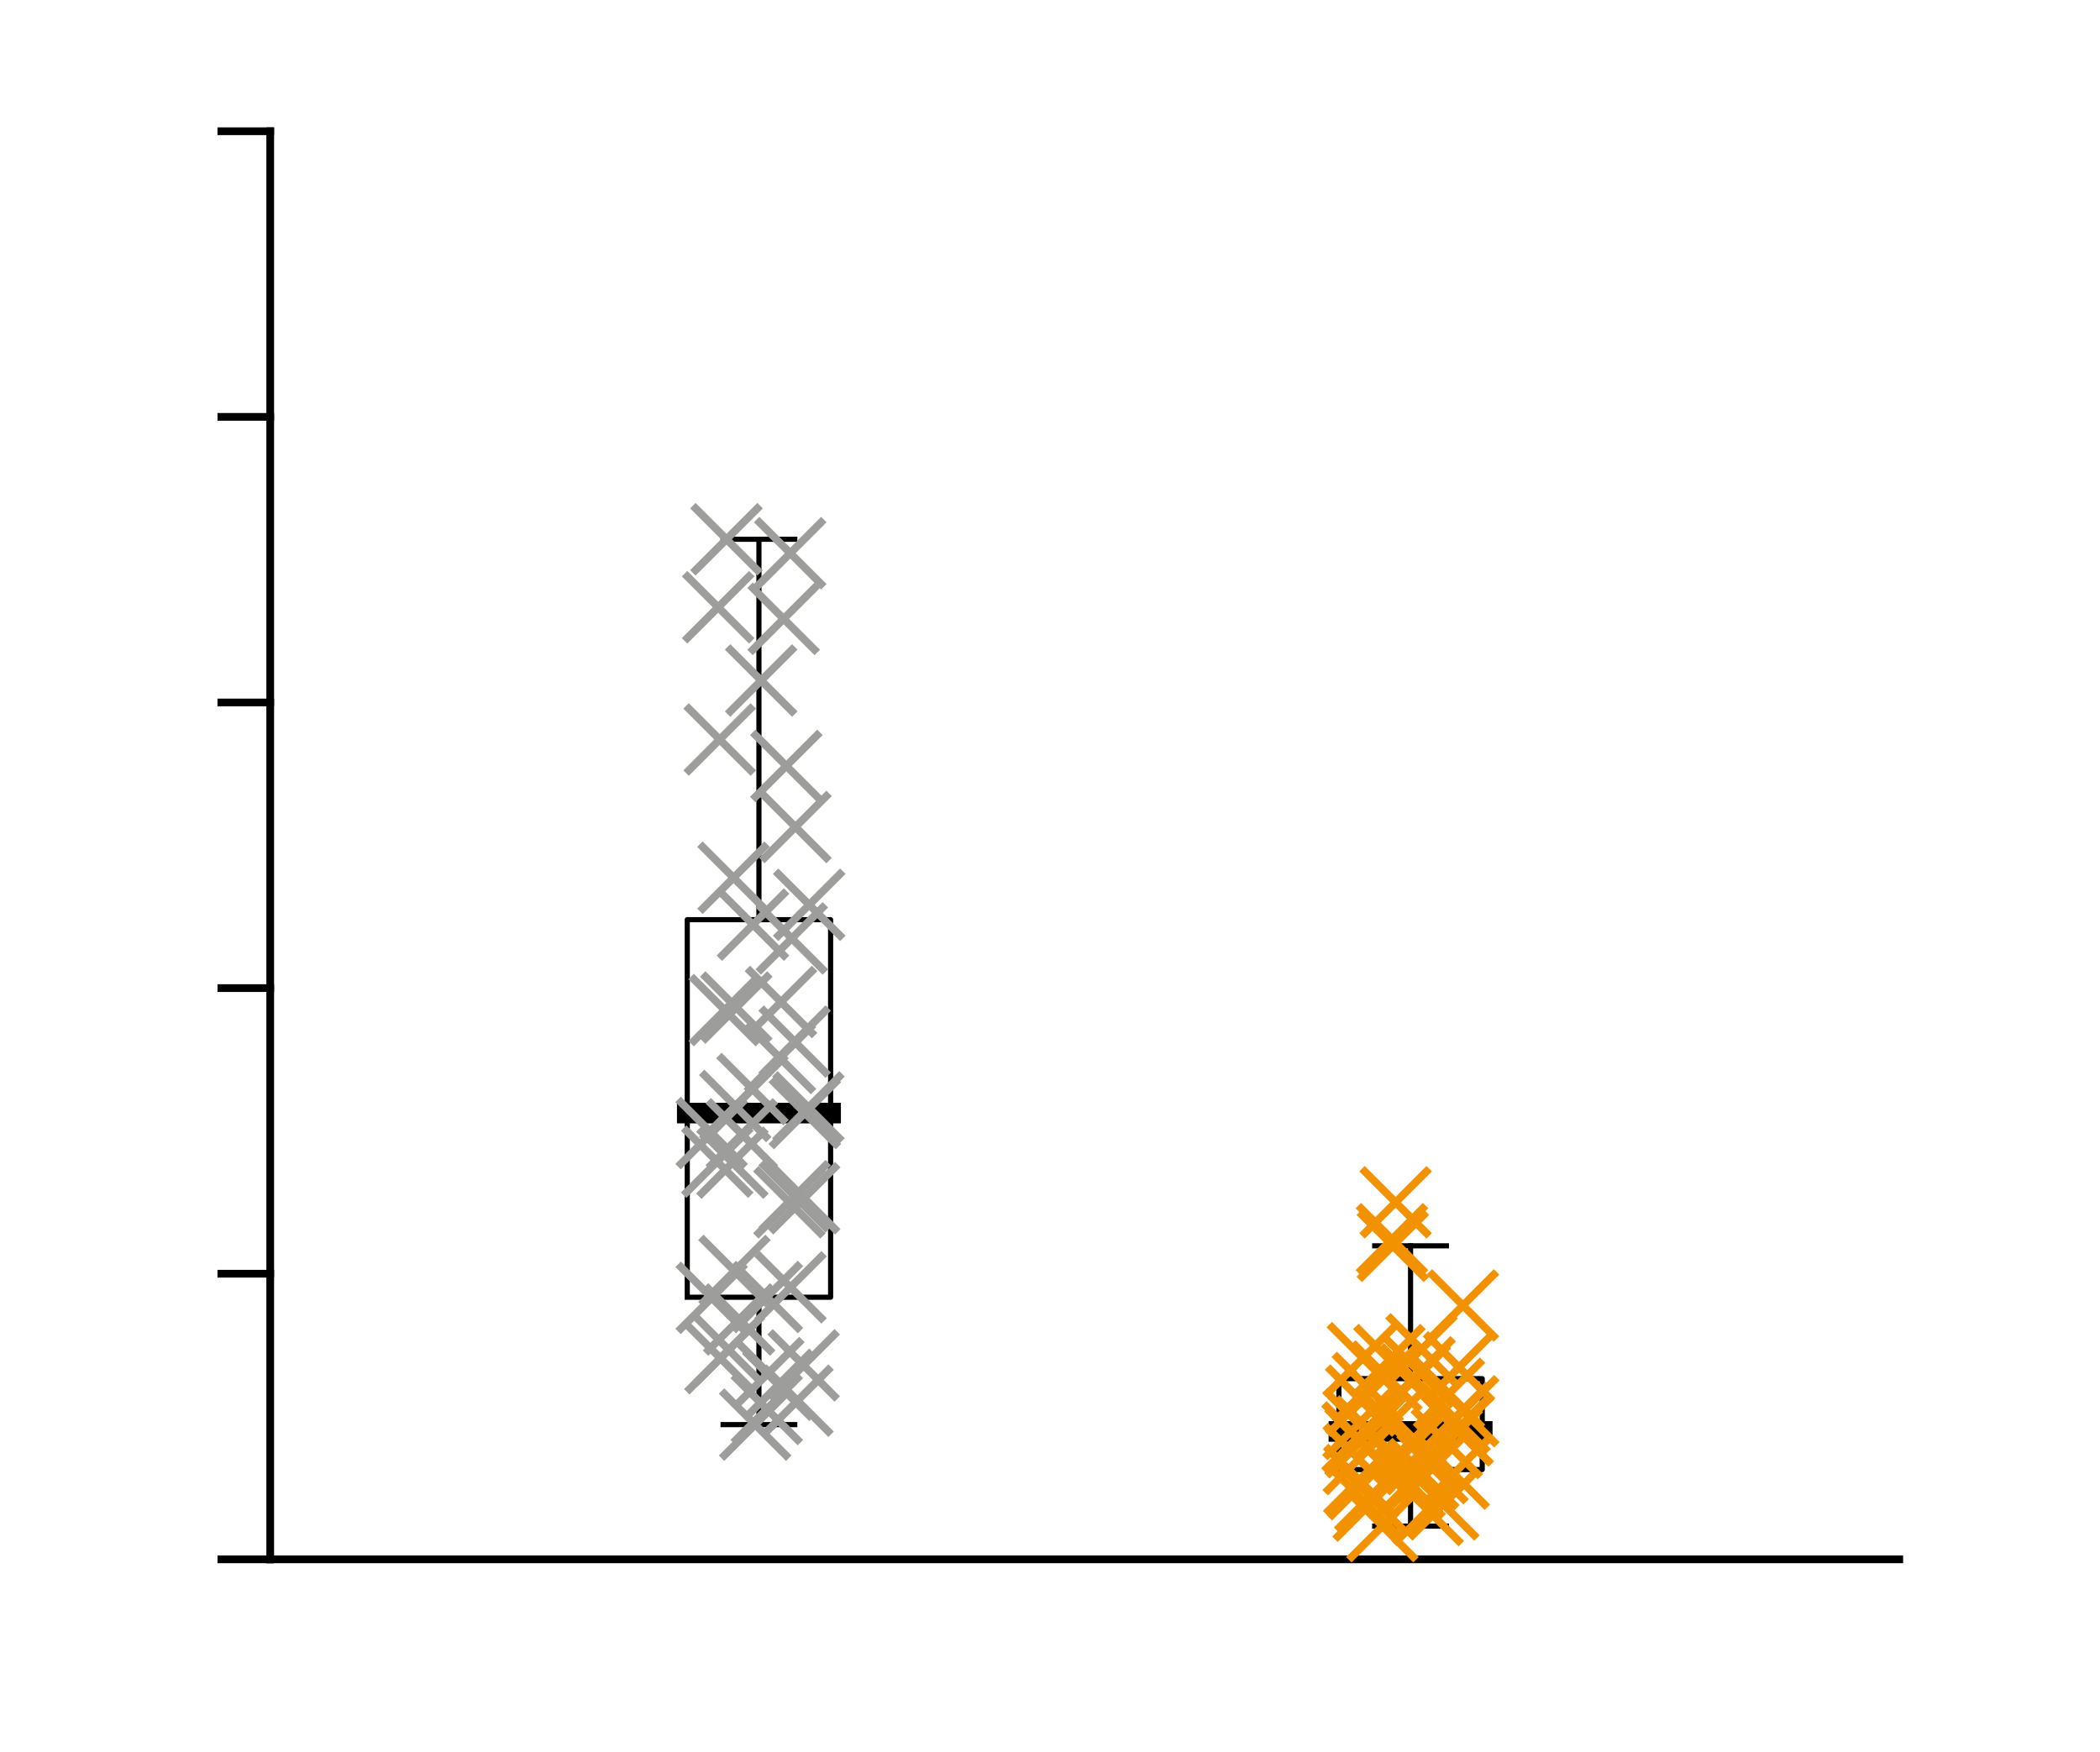 <?xml version="1.0"?>
<!DOCTYPE svg PUBLIC '-//W3C//DTD SVG 1.0//EN'
          'http://www.w3.org/TR/2001/REC-SVG-20010904/DTD/svg10.dtd'>
<svg xmlns:xlink="http://www.w3.org/1999/xlink" style="fill-opacity:1; color-rendering:auto; color-interpolation:auto; text-rendering:auto; stroke:black; stroke-linecap:square; stroke-miterlimit:10; shape-rendering:auto; stroke-opacity:1; fill:black; stroke-dasharray:none; font-weight:normal; stroke-width:1; font-family:'Dialog'; font-style:normal; stroke-linejoin:miter; font-size:12px; stroke-dashoffset:0; image-rendering:auto;" width="272" height="227" xmlns="http://www.w3.org/2000/svg"
><rect width="100%" height="100%" fill="#333333" stroke="none"/><!--Generated by the Batik Graphics2D SVG Generator--><defs id="genericDefs"
  /><g
  ><defs id="defs1"
    ><clipPath clipPathUnits="userSpaceOnUse" id="clipPath1"
      ><path d="M0 0 L272 0 L272 227 L0 227 L0 0 Z"
      /></clipPath
    ></defs
    ><g style="fill:white; stroke:white;"
    ><rect x="0" y="0" width="272" style="clip-path:url(#clipPath1); stroke:none;" height="227"
    /></g
    ><g style="fill:white; text-rendering:optimizeSpeed; color-rendering:optimizeSpeed; image-rendering:optimizeSpeed; shape-rendering:crispEdges; stroke:white; color-interpolation:sRGB;"
    ><rect x="0" width="272" height="227" y="0" style="stroke:none;"
      /><path style="stroke:none;" d="M35 202 L246 202 L246 17 L35 17 Z"
    /></g
    ><g style="text-rendering:geometricPrecision; color-interpolation:linearRGB; color-rendering:optimizeQuality; image-rendering:optimizeQuality; stroke-linejoin:round;"
    ><line y2="202" style="fill:none;" x1="35" x2="246" y1="202"
      /><line y2="17" style="fill:none;" x1="35" x2="35" y1="202"
      /><line y2="202" style="fill:none;" x1="35" x2="28.67" y1="202"
      /><line y2="165" style="fill:none;" x1="35" x2="28.67" y1="165"
      /><line y2="128" style="fill:none;" x1="35" x2="28.67" y1="128"
      /><line y2="91" style="fill:none;" x1="35" x2="28.67" y1="91"
      /><line y2="54" style="fill:none;" x1="35" x2="28.67" y1="54"
      /><line y2="17" style="fill:none;" x1="35" x2="28.67" y1="17"
      /><line x1="98.3" x2="98.3" y1="119.135" style="stroke-linecap:butt; fill:none; stroke-width:0.667;" y2="69.857"
      /><line x1="98.3" x2="98.3" y1="184.547" style="stroke-linecap:butt; fill:none; stroke-width:0.667;" y2="168.047"
      /><line x1="93.658" x2="102.942" y1="69.857" style="stroke-linecap:butt; fill:none; stroke-width:0.667;" y2="69.857"
      /><line x1="93.658" x2="102.942" y1="184.547" style="stroke-linecap:butt; fill:none; stroke-width:0.667;" y2="184.547"
      /><path d="M89.016 168.047 L89.016 119.135 L107.584 119.135 L107.584 168.047 L89.016 168.047" style="fill:none; stroke-width:0.667; fill-rule:evenodd; stroke-linecap:butt;"
      /><line x1="89.016" x2="107.584" y1="144.188" style="stroke-linecap:butt; fill:none; stroke-width:2.667;" y2="144.188"
      /><line x1="182.7" x2="182.7" y1="178.59" style="stroke-linecap:butt; fill:none; stroke-width:0.667;" y2="161.39"
      /><line x1="182.7" x2="182.7" y1="197.698" style="stroke-linecap:butt; fill:none; stroke-width:0.667;" y2="190.369"
      /><line x1="178.058" x2="187.342" y1="161.39" style="stroke-linecap:butt; fill:none; stroke-width:0.667;" y2="161.39"
      /><line x1="178.058" x2="187.342" y1="197.698" style="stroke-linecap:butt; fill:none; stroke-width:0.667;" y2="197.698"
      /><path d="M173.416 190.369 L173.416 178.59 L191.984 178.59 L191.984 190.369 L173.416 190.369" style="fill:none; stroke-width:0.667; fill-rule:evenodd; stroke-linecap:butt;"
      /><line x1="173.416" x2="191.984" y1="185.433" style="stroke-linecap:butt; fill:none; stroke-width:2.667;" y2="185.433"
    /></g
    ><g transform="translate(96.081,146.94)" style="stroke-linecap:butt; fill:rgb(157,157,156); text-rendering:geometricPrecision; color-rendering:optimizeQuality; image-rendering:optimizeQuality; color-interpolation:linearRGB; stroke:rgb(157,157,156);"
    ><path style="fill:none;" d="M-4 -4 L4 4 M-4 4 L4 -4"
      /><path d="M-4 -4 L4 4 M-4 4 L4 -4" style="fill:none;" transform="translate(8.63,-3.485)"
      /><path d="M-4 -4 L4 4 M-4 4 L4 -4" style="fill:none;" transform="translate(2.509,-58.787)"
      /><path d="M-4 -4 L4 4 M-4 4 L4 -4" style="fill:none;" transform="translate(8.731,-29.732)"
      /><path d="M-4 -4 L4 4 M-4 4 L4 -4" style="fill:none;" transform="translate(-3.898,21.186)"
      /><path d="M-4 -4 L4 4 M-4 4 L4 -4" style="fill:none;" transform="translate(-1.984,-77.083)"
      /><path d="M-4 -4 L4 4 M-4 4 L4 -4" style="fill:none;" transform="translate(6.166,8.809)"
      /><path d="M-4 -4 L4 4 M-4 4 L4 -4" style="fill:none;" transform="translate(8.162,-2.753)"
      /><path d="M-4 -4 L4 4 M-4 4 L4 -4" style="fill:none;" transform="translate(6.274,-75.281)"
      /><path d="M-4 -4 L4 4 M-4 4 L4 -4" style="fill:none;" transform="translate(-0.714,-16.418)"
      /><path d="M-4 -4 L4 4 M-4 4 L4 -4" style="fill:none;" transform="translate(-2.776,29.003)"
      /><path d="M-4 -4 L4 4 M-4 4 L4 -4" style="fill:none;" transform="translate(7.211,34.504)"
      /><path d="M-4 -4 L4 4 M-4 4 L4 -4" style="fill:none;" transform="translate(6.307,19.821)"
      /><path d="M-4 -4 L4 4 M-4 4 L4 -4" style="fill:none;" transform="translate(-1.069,-33.236)"
      /><path d="M-4 -4 L4 4 M-4 4 L4 -4" style="fill:none;" transform="translate(-1.686,27.926)"
      /><path d="M-4 -4 L4 4 M-4 4 L4 -4" style="fill:none;" transform="translate(-0.348,23.991)"
      /><path d="M-4 -4 L4 4 M-4 4 L4 -4" style="fill:none;" transform="translate(6.948,-39.812)"
      /><path d="M-4 -4 L4 4 M-4 4 L4 -4" style="fill:none;" transform="translate(6.842,8.026)"
      /><path d="M-4 -4 L4 4 M-4 4 L4 -4" style="fill:none;" transform="translate(3.234,35.586)"
      /><path d="M-4 -4 L4 4 M-4 4 L4 -4" style="fill:none;" transform="translate(3.25,21.08)"
      /><path d="M-4 -4 L4 4 M-4 4 L4 -4" style="fill:none;" transform="translate(-0.851,-3.671)"
      /><path d="M-4 -4 L4 4 M-4 4 L4 -4" style="fill:none;" transform="translate(5.077,-17.136)"
      /><path d="M-4 -4 L4 4 M-4 4 L4 -4" style="fill:none;" transform="translate(6.47,-25.375)"
      /><path d="M-4 -4 L4 4 M-4 4 L4 -4" style="fill:none;" transform="translate(1.381,-5.855)"
      /><path d="M-4 -4 L4 4 M-4 4 L4 -4" style="fill:none;" transform="translate(1.448,-27.163)"
      /><path d="M-4 -4 L4 4 M-4 4 L4 -4" style="fill:none;" transform="translate(1.727,37.607)"
      /><path d="M-4 -4 L4 4 M-4 4 L4 -4" style="fill:none;" transform="translate(-0.951,17.704)"
      /><path d="M-4 -4 L4 4 M-4 4 L4 -4" style="fill:none;" transform="translate(4.736,32.448)"
      /><path d="M-4 -4 L4 4 M-4 4 L4 -4" style="fill:none;" transform="translate(8.011,29.936)"
      /><path d="M-4 -4 L4 4 M-4 4 L4 -4" style="fill:none;" transform="translate(8.081,8.278)"
      /><path d="M-4 -4 L4 4 M-4 4 L4 -4" style="fill:none;" transform="translate(5.766,-47.718)"
      /><path d="M-4 -4 L4 4 M-4 4 L4 -4" style="fill:none;" transform="translate(-1.217,3.671)"
      /><path d="M-4 -4 L4 4 M-4 4 L4 -4" style="fill:none;" transform="translate(4.94,-9.887)"
      /><path d="M-4 -4 L4 4 M-4 4 L4 -4" style="fill:none;" transform="translate(-3.063,-68.274)"
      /><path d="M-4 -4 L4 4 M-4 4 L4 -4" style="fill:none;" transform="translate(-3.183,3.541)"
      /><path d="M-4 -4 L4 4 M-4 4 L4 -4" style="fill:none;" transform="translate(-2.215,-16.094)"
      /><path d="M-4 -4 L4 4 M-4 4 L4 -4" style="fill:none;" transform="translate(-2.864,-51.144)"
      /><path d="M-4 -4 L4 4 M-4 4 L4 -4" style="fill:none;" transform="translate(3.44,30.929)"
      /><path d="M-4 -4 L4 4 M-4 4 L4 -4" style="fill:none;" transform="translate(-3.902,-0.164)"
      /><path d="M-4 -4 L4 4 M-4 4 L4 -4" style="fill:none;" transform="translate(6.844,-12.003)"
      /><path d="M-4 -4 L4 4 M-4 4 L4 -4" style="fill:none;" transform="translate(5.418,-66.77)"
      /><path d="M-4 -4 L4 4 M-4 4 L4 -4" style="fill:none; stroke:rgb(243,146,0);" transform="translate(92.73,38.358)"
      /><path d="M-4 -4 L4 4 M-4 4 L4 -4" style="fill:none; stroke:rgb(243,146,0);" transform="translate(86.514,45.174)"
      /><path d="M-4 -4 L4 4 M-4 4 L4 -4" style="fill:none; stroke:rgb(243,146,0);" transform="translate(88.842,48.68)"
      /><path d="M-4 -4 L4 4 M-4 4 L4 -4" style="fill:none; stroke:rgb(243,146,0);" transform="translate(92.217,43.959)"
      /><path d="M-4 -4 L4 4 M-4 4 L4 -4" style="fill:none; stroke:rgb(243,146,0);" transform="translate(87.172,31.74)"
      /><path d="M-4 -4 L4 4 M-4 4 L4 -4" style="fill:none; stroke:rgb(243,146,0);" transform="translate(83.495,31.38)"
      /><path d="M-4 -4 L4 4 M-4 4 L4 -4" style="fill:none; stroke:rgb(243,146,0);" transform="translate(93.449,35.874)"
      /><path d="M-4 -4 L4 4 M-4 4 L4 -4" style="fill:none; stroke:rgb(243,146,0);" transform="translate(79.968,44.782)"
      /><path d="M-4 -4 L4 4 M-4 4 L4 -4" style="fill:none; stroke:rgb(243,146,0);" transform="translate(84.126,37.335)"
      /><path d="M-4 -4 L4 4 M-4 4 L4 -4" style="fill:none; stroke:rgb(243,146,0);" transform="translate(93.406,22.171)"
      /><path d="M-4 -4 L4 4 M-4 4 L4 -4" style="fill:none; stroke:rgb(243,146,0);" transform="translate(84.683,8.809)"
      /><path d="M-4 -4 L4 4 M-4 4 L4 -4" style="fill:none; stroke:rgb(243,146,0);" transform="translate(83.881,29.246)"
      /><path d="M-4 -4 L4 4 M-4 4 L4 -4" style="fill:none; stroke:rgb(243,146,0);" transform="translate(81.18,48.105)"
      /><path d="M-4 -4 L4 4 M-4 4 L4 -4" style="fill:none; stroke:rgb(243,146,0);" transform="translate(92.585,38.241)"
      /><path d="M-4 -4 L4 4 M-4 4 L4 -4" style="fill:none; stroke:rgb(243,146,0);" transform="translate(81.389,46.928)"
      /><path d="M-4 -4 L4 4 M-4 4 L4 -4" style="fill:none; stroke:rgb(243,146,0);" transform="translate(84.211,13.594)"
      /><path d="M-4 -4 L4 4 M-4 4 L4 -4" style="fill:none; stroke:rgb(243,146,0);" transform="translate(92.323,36.763)"
      /><path d="M-4 -4 L4 4 M-4 4 L4 -4" style="fill:none; stroke:rgb(243,146,0);" transform="translate(86.615,39.824)"
      /><path d="M-4 -4 L4 4 M-4 4 L4 -4" style="fill:none; stroke:rgb(243,146,0);" transform="translate(88.274,44.015)"
      /><path d="M-4 -4 L4 4 M-4 4 L4 -4" style="fill:none; stroke:rgb(243,146,0);" transform="translate(87.812,41.356)"
      /><path d="M-4 -4 L4 4 M-4 4 L4 -4" style="fill:none; stroke:rgb(243,146,0);" transform="translate(89.464,43.251)"
      /><path d="M-4 -4 L4 4 M-4 4 L4 -4" style="fill:none; stroke:rgb(243,146,0);" transform="translate(79.866,37.533)"
      /><path d="M-4 -4 L4 4 M-4 4 L4 -4" style="fill:none; stroke:rgb(243,146,0);" transform="translate(87.02,40.26)"
      /><path d="M-4 -4 L4 4 M-4 4 L4 -4" style="fill:none; stroke:rgb(243,146,0);" transform="translate(79.906,42.077)"
      /><path d="M-4 -4 L4 4 M-4 4 L4 -4" style="fill:none; stroke:rgb(243,146,0);" transform="translate(91.313,40.001)"
      /><path d="M-4 -4 L4 4 M-4 4 L4 -4" style="fill:none; stroke:rgb(243,146,0);" transform="translate(84.324,14.45)"
      /><path d="M-4 -4 L4 4 M-4 4 L4 -4" style="fill:none; stroke:rgb(243,146,0);" transform="translate(91.594,33.61)"
      /><path d="M-4 -4 L4 4 M-4 4 L4 -4" style="fill:none; stroke:rgb(243,146,0);" transform="translate(82.976,50.757)"
      /><path d="M-4 -4 L4 4 M-4 4 L4 -4" style="fill:none; stroke:rgb(243,146,0);" transform="translate(87.789,30.833)"
      /><path d="M-4 -4 L4 4 M-4 4 L4 -4" style="fill:none; stroke:rgb(243,146,0);" transform="translate(92.899,30.186)"
      /><path d="M-4 -4 L4 4 M-4 4 L4 -4" style="fill:none; stroke:rgb(243,146,0);" transform="translate(80.131,39.896)"
      /><path d="M-4 -4 L4 4 M-4 4 L4 -4" style="fill:none; stroke:rgb(243,146,0);" transform="translate(80.22,34.504)"
      /><path d="M-4 -4 L4 4 M-4 4 L4 -4" style="fill:none; stroke:rgb(243,146,0);" transform="translate(79.741,39.267)"
      /><path d="M-4 -4 L4 4 M-4 4 L4 -4" style="fill:none; stroke:rgb(243,146,0);" transform="translate(89.223,41.605)"
      /><path d="M-4 -4 L4 4 M-4 4 L4 -4" style="fill:none; stroke:rgb(243,146,0);" transform="translate(88.035,27.854)"
      /><path d="M-4 -4 L4 4 M-4 4 L4 -4" style="fill:none; stroke:rgb(243,146,0);" transform="translate(81.082,32.859)"
      /><path d="M-4 -4 L4 4 M-4 4 L4 -4" style="fill:none; stroke:rgb(243,146,0);" transform="translate(90.87,47.944)"
      /><path d="M-4 -4 L4 4 M-4 4 L4 -4" style="fill:none; stroke:rgb(243,146,0);" transform="translate(88.31,41.605)"
      /><path d="M-4 -4 L4 4 M-4 4 L4 -4" style="fill:none; stroke:rgb(243,146,0);" transform="translate(80.453,45.323)"
      /><path d="M-4 -4 L4 4 M-4 4 L4 -4" style="fill:none; stroke:rgb(243,146,0);" transform="translate(80.439,29.003)"
      /><path d="M-4 -4 L4 4 M-4 4 L4 -4" style="fill:none; stroke:rgb(243,146,0);" transform="translate(81.397,38.492)"
    /></g
  ></g
></svg
>
